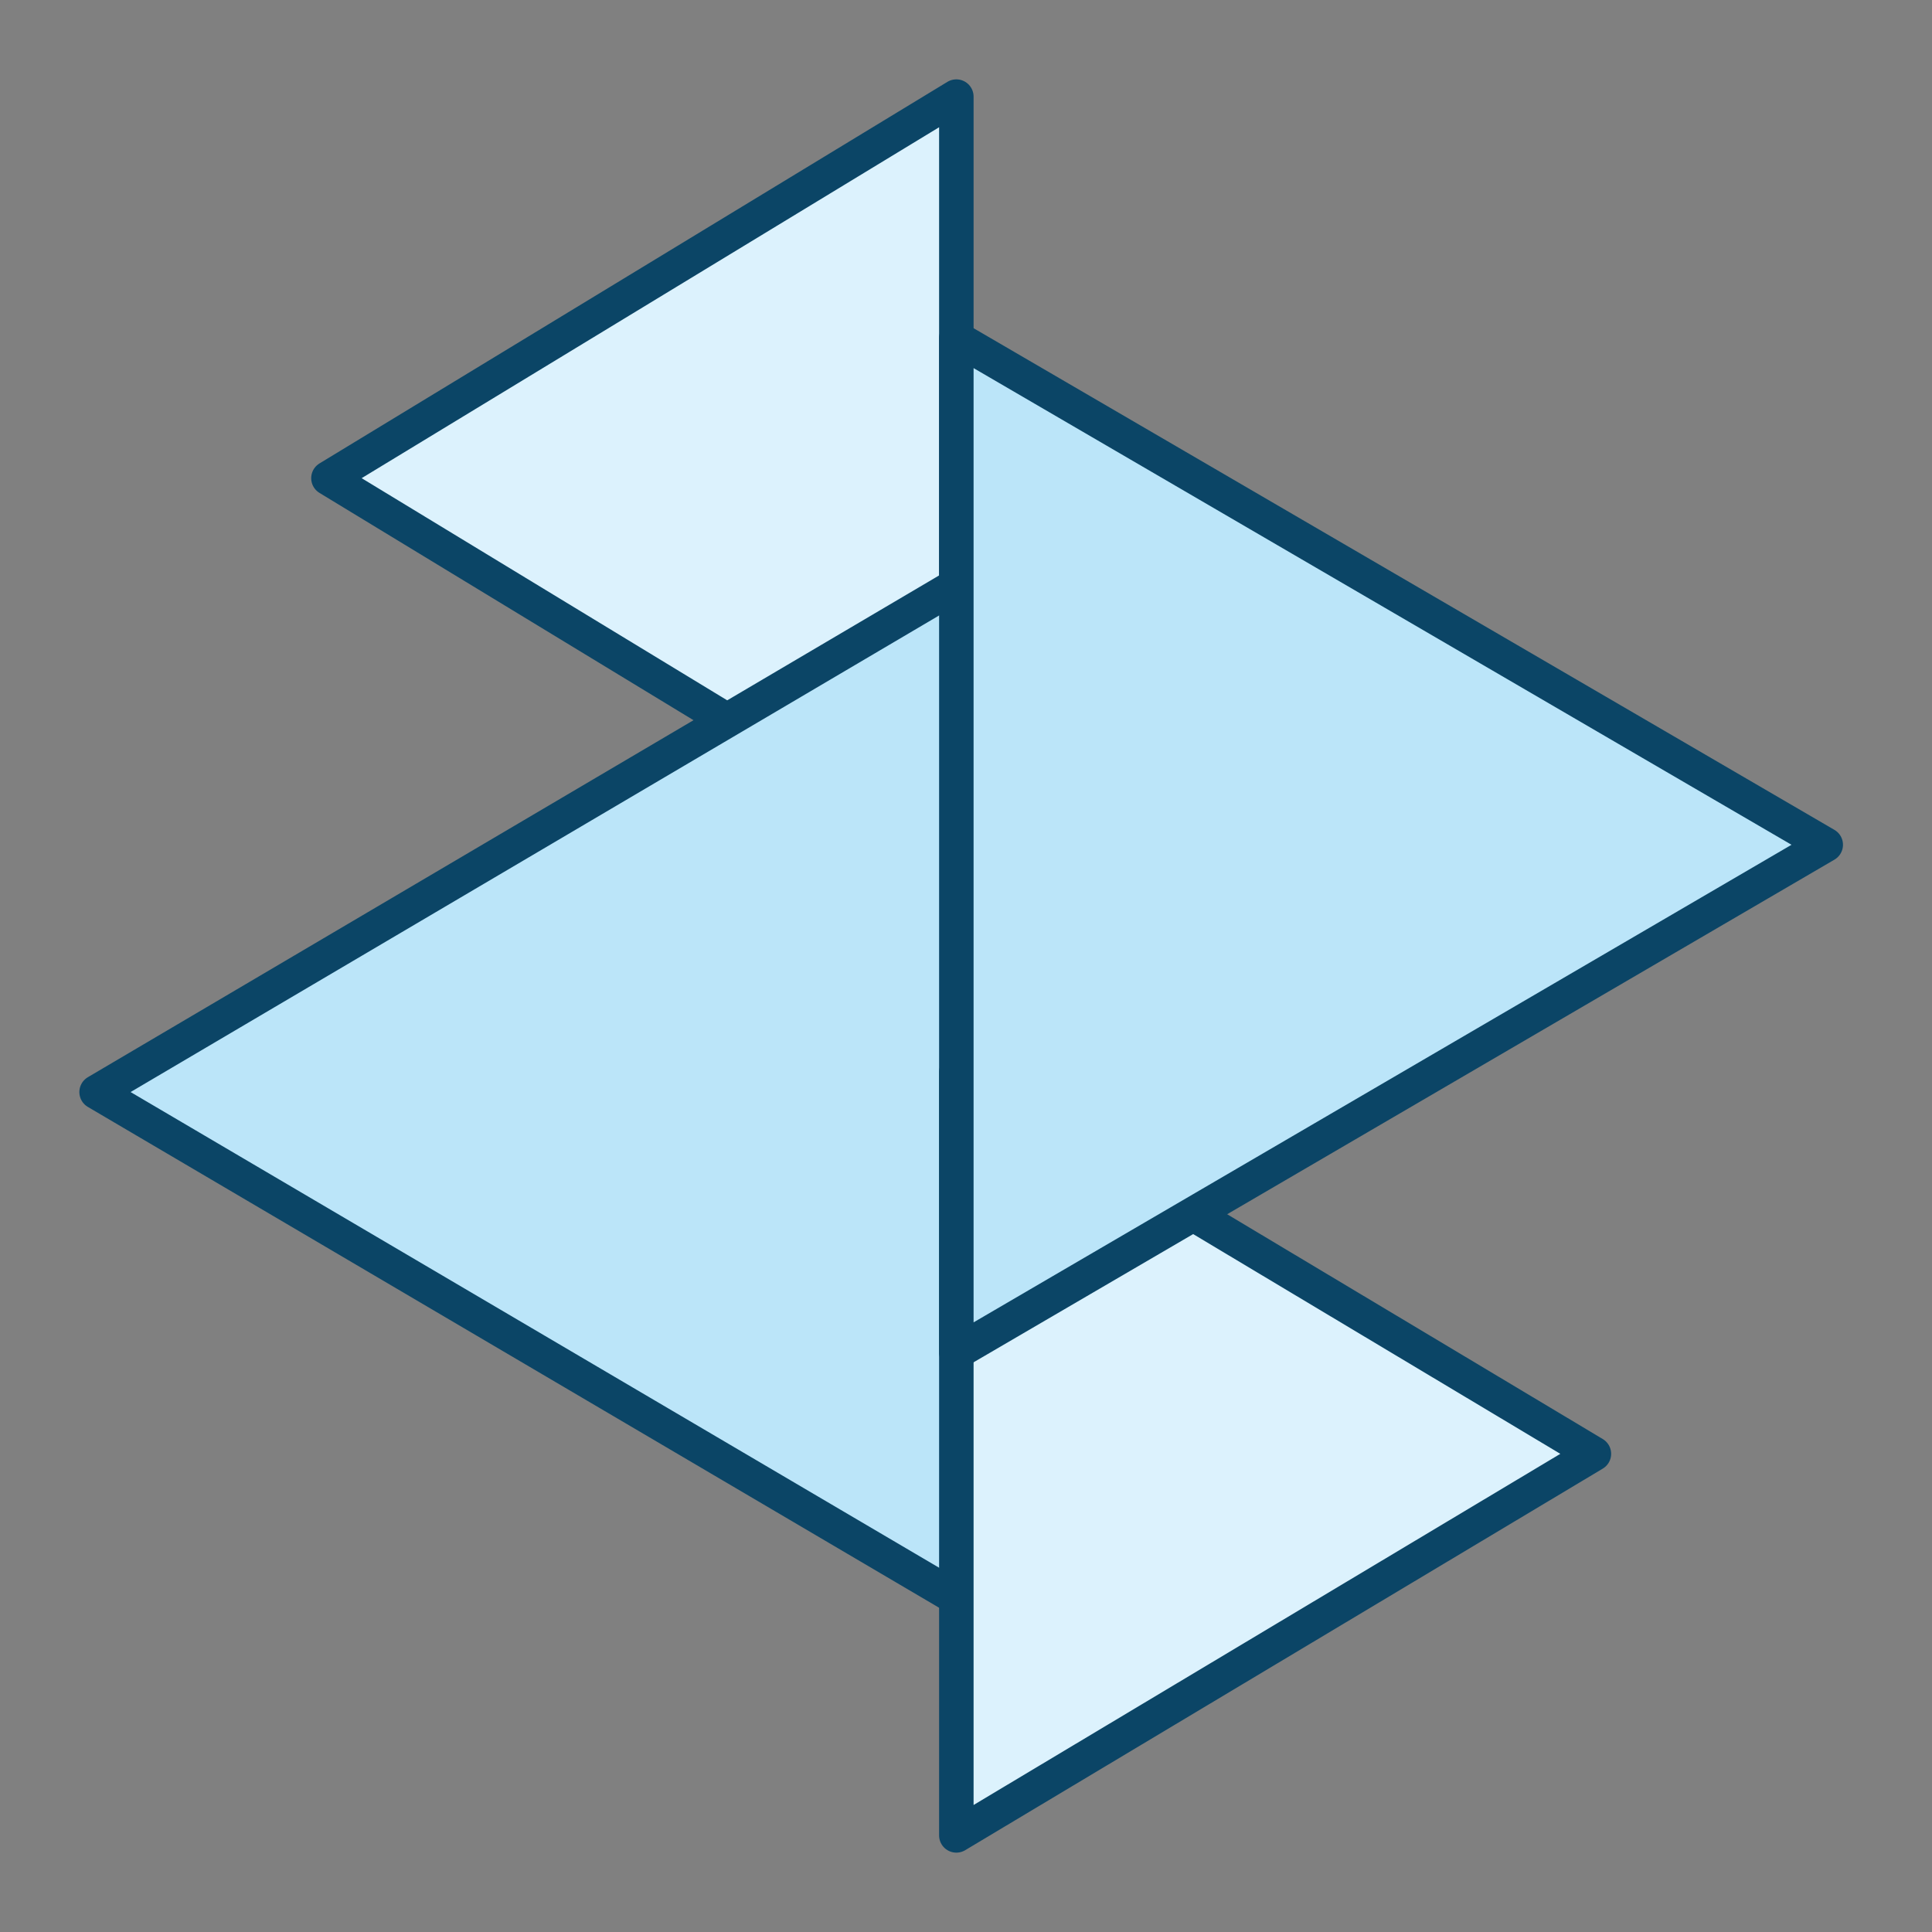 <svg width="40" height="40" viewBox="0 0 40 40" fill="none" xmlns="http://www.w3.org/2000/svg">
<rect x="0" y="0" width="40" height="40" fill="#808080" stroke="none"/>
<path d="M19.8 17.8L6.8 9.9L19.8 2L19.8 17.8Z" fill="#DCF2FD" stroke="#0B4566" stroke-width="0.714" stroke-miterlimit="10" stroke-linejoin="round"/>
<path d="M20 12L2 22.61L20 33.2L20 12Z" fill="#BBE5F9" stroke="#0B4566" stroke-width="0.714" stroke-miterlimit="10" stroke-linejoin="round"/>
<path d="M19.8 22.2L33 30.1L19.8 38L19.8 22.2Z" fill="#DCF2FD" stroke="#0B4566" stroke-width="0.714" stroke-miterlimit="10" stroke-linejoin="round"/>
<path d="M19.8 28L37.8 17.49L19.8 7L19.8 28Z" fill="#BBE5F9" stroke="#0B4566" stroke-width="0.714" stroke-miterlimit="10" stroke-linejoin="round"/>
</svg>
